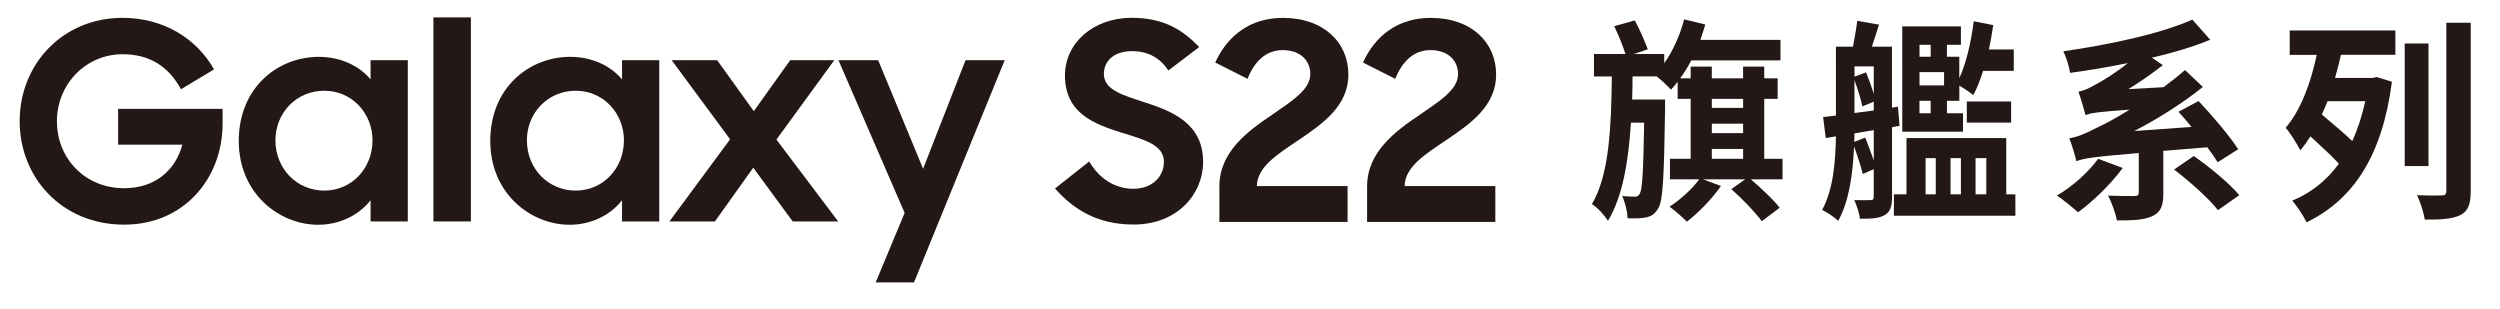 <?xml version="1.0" encoding="utf-8"?>
<!-- Generator: Adobe Illustrator 25.4.1, SVG Export Plug-In . SVG Version: 6.00 Build 0)  -->
<svg version="1.1" id="圖層_1" xmlns="http://www.w3.org/2000/svg" xmlns:xlink="http://www.w3.org/1999/xlink" x="0px" y="0px"
	 viewBox="0 0 632 78" style="enable-background:new 0 0 632 78;" xml:space="preserve">
<style type="text/css">
	.st0{fill:#231815;}
</style>
<g>
	<g>
		<g>
			<path class="st0" d="M450.62,45.33h-8.01c2.57,2.22,5.75,5.14,7.29,7.19l-4.52,3.41c-1.59-2.22-4.98-5.73-7.7-8.11l3.49-2.49
				h-10.68l4.57,1.68c-2.21,3.19-5.7,6.81-8.63,9.03c-0.98-1.03-3.13-2.92-4.37-3.79c2.72-1.78,5.65-4.38,7.5-6.92h-7.4v-5.19h5.24
				V25h-3.29v-4.33c-0.56,0.76-1.13,1.41-1.69,2c-0.72-0.81-2.36-2.38-3.6-3.35h-6.11c0,2-0.05,3.89-0.1,5.84h8.32v2.49
				c-0.26,16.87-0.51,23.2-1.75,25.04c-0.87,1.46-1.69,1.95-3.03,2.27c-1.13,0.27-2.82,0.27-4.67,0.22
				c-0.1-1.73-0.67-4.11-1.39-5.62c1.34,0.11,2.47,0.16,3.13,0.16c0.67,0,0.98-0.16,1.34-0.81c0.62-1.14,0.87-5.57,1.08-17.9h-3.34
				c-0.62,9.73-2.05,18.55-5.8,24.82c-0.92-1.46-2.62-3.35-4.06-4.22c4.42-7.52,4.88-19.63,5.03-32.28h-4.52v-5.68h7.96
				c-0.62-2.05-1.8-4.81-2.83-7.03l5.19-1.46c1.23,2.27,2.57,5.35,3.29,7.3l-3.49,1.19h7.65v2.33c2.21-3.14,3.96-7.03,5.03-11.09
				l5.34,1.3c-0.36,1.3-0.82,2.6-1.23,3.89h20.24v5.19h-22.55c-0.87,1.68-1.8,3.14-2.82,4.54h2.67v-2.97h5.34v2.97h7.91v-2.97H446
				v2.97h3.39V25H446v15.14h4.62V45.33z M432.75,25v2.27h7.91V25H432.75z M432.75,33.65h7.91v-2.38h-7.91V33.65z M432.75,40.14h7.91
				v-2.49h-7.91V40.14z"/>
			<path class="st0" d="M478.31,32.14v17.63c0,2.43-0.46,3.79-1.85,4.6s-3.34,0.97-6.27,0.92c-0.15-1.35-0.82-3.46-1.44-4.7
				c1.8,0.05,3.54,0,4.16,0c0.57,0,0.77-0.22,0.77-0.81v-7.03l-2.77,1.24c-0.46-1.84-1.34-4.65-2.21-6.98
				c-0.26,6.49-1.18,13.84-4.01,18.82c-0.87-0.87-2.93-2.27-4.06-2.76c2.83-5.14,3.39-12.33,3.49-18.6l-2.57,0.43l-0.67-5.3
				c0.98-0.11,2.05-0.27,3.24-0.38V11.8h4.31c0.41-2.16,0.87-4.65,1.08-6.54l5.5,0.97c-0.56,1.89-1.23,3.84-1.8,5.57h5.08v15.41
				L479.8,27l0.41,4.81L478.31,32.14z M473.69,32.9l-4.88,0.81c0,0.7-0.05,1.41-0.05,2.16l2.77-1.08c0.72,1.78,1.54,4,2.16,5.79
				V32.9z M473.69,16.78h-4.88v2.6l2.93-1.08c0.67,1.62,1.44,3.73,1.95,5.41V16.78z M468.81,28.57l4.88-0.65V25.7l-2.88,1.19
				c-0.36-1.78-1.23-4.49-2-6.65V28.57z M509.49,49.12v5.41h-30.71v-5.41h3.18V34.9h25.22v14.22H509.49z M480.88,6.67h14.84v4.65
				h-3.54v3.03h3.13v5.41c1.8-3.89,2.98-9.19,3.65-14.38l4.93,0.97c-0.31,2.11-0.67,4.11-1.08,6.16h6.27v5.41h-7.76
				c-0.72,2.33-1.54,4.43-2.46,6.11c-0.77-0.59-2.31-1.68-3.54-2.38v3.84h-3.13v3.14h4.06v4.65h-15.36V6.67z M485.25,11.32v3.03
				h2.83v-3.03H485.25z M485.25,18.24v3.35h6.21v-3.35H485.25z M488.07,25.49h-2.83v3.14h2.83V25.49z M486.79,49.12h2.57v-9.14
				h-2.57V49.12z M493.1,39.98v9.14h2.62v-9.14H493.1z M497.21,25.65h11.2V31h-11.2V25.65z M499.42,39.98v9.14h2.72v-9.14H499.42z"
				/>
			<path class="st0" d="M536.62,42.47c-3.03,4.11-7.6,8.54-11.3,11.19c-1.28-1.14-3.8-3.24-5.34-4.22c3.85-2.22,7.96-5.89,10.43-9.3
				L536.62,42.47z M546.89,38.14v10.71c0,3.19-0.62,4.81-2.88,5.84c-2.16,0.97-5.09,1.03-8.88,1.03c-0.31-1.89-1.34-4.6-2.21-6.27
				c2.62,0.11,5.75,0.11,6.63,0.11c0.87-0.05,1.13-0.22,1.13-0.87v-10c-11.66,0.97-13.97,1.35-15.77,2.06
				c-0.26-1.14-1.13-4.22-1.8-5.79c2.05-0.32,4.01-1.14,7.14-2.76c1.59-0.7,4.57-2.27,8.12-4.49c-8.22,0.59-9.96,0.87-11.15,1.41
				c-0.31-1.24-1.18-4.27-1.8-5.95c1.39-0.22,2.57-0.81,4.31-1.78c1.39-0.7,4.83-2.76,8.22-5.46c-4.93,1.03-9.91,1.84-14.64,2.49
				c-0.21-1.62-1.03-4.11-1.7-5.46c11.81-1.68,24.76-4.49,32.61-8l4.52,5.08c-4.26,1.78-9.35,3.3-14.74,4.54l2.77,1.89
				c-2.77,2.16-5.7,4.22-8.73,6.06l8.89-0.49c1.9-1.41,3.7-2.81,5.44-4.33l4.52,4.27c-5.44,4.33-11.4,8.06-17.36,11.14l14.48-1.03
				c-1.08-1.35-2.21-2.65-3.29-3.84l5.08-2.7c3.65,3.84,7.86,8.87,10.02,12.17l-5.19,3.3c-0.67-1.08-1.54-2.38-2.62-3.79
				L546.89,38.14z M554.59,39.44c3.95,2.76,9.04,6.92,11.5,9.9l-5.39,3.79c-2.21-2.87-7.14-7.25-11.09-10.27L554.59,39.44z"/>
			<path class="st0" d="M578.84,7.7h26.71v6.16h-13.76c-0.46,2-0.92,3.89-1.49,5.84h9.5l1.03-0.22l3.85,1.19
				c-2.47,18.87-9.81,29.8-21.57,35.53c-0.82-1.62-2.41-4.16-3.65-5.46c4.73-1.95,8.68-5.08,11.81-9.35
				c-1.95-2.16-4.83-4.7-7.19-6.92c-0.82,1.3-1.64,2.49-2.57,3.52c-0.67-1.35-2.52-4.38-3.7-5.68c3.75-4.38,6.32-11.14,7.86-18.44
				h-6.83V7.7z M588.39,25.59c-0.46,1.19-0.92,2.33-1.44,3.35c2.47,2.11,5.5,4.6,7.7,6.71c1.39-2.97,2.47-6.38,3.29-10.06H588.39z
				 M613.92,41.98h-6.01V10.99h6.01V41.98z M624.6,5.75V48.2c0,3.52-0.67,5.14-2.62,6.17c-1.95,0.97-4.83,1.19-8.99,1.14
				c-0.26-1.73-1.13-4.43-1.95-6.16c2.62,0.11,5.34,0.11,6.21,0.05c0.87,0,1.18-0.27,1.18-1.19V5.75H624.6z"/>
		</g>
	</g>
	<g>
		<g>
			<g>
				<path class="st0" d="M93.68,20.08c-2.93-3.55-7.73-5.71-13.1-5.71c-10.32,0-20.22,7.74-20.22,21.26
					c0,13.31,10.25,21.19,20.08,21.19c5.36,0,10.25-2.37,13.24-6.2v5.37h9.41V15.21h-9.41V20.08z M81.97,48.18
					c-6.97,0-12.34-5.58-12.34-12.69c0-7.04,5.37-12.55,12.34-12.55c6.97,0,12.2,5.65,12.2,12.55
					C94.17,42.53,88.94,48.18,81.97,48.18z"/>
				<path class="st0" d="M157.25,20.08c-2.93-3.55-7.74-5.71-13.1-5.71c-10.32,0-20.21,7.74-20.21,21.26
					c0,13.31,10.24,21.19,20.07,21.19c5.37,0,10.25-2.37,13.24-6.2v5.37h9.41V15.21h-9.41V20.08z M145.53,48.18
					c-6.97,0-12.33-5.58-12.33-12.69c0-7.04,5.37-12.55,12.33-12.55c6.97,0,12.2,5.65,12.2,12.55
					C157.73,42.53,152.5,48.18,145.53,48.18z"/>
				<polygon class="st0" points="233.36,42.67 222,15.21 211.96,15.21 228.69,53.82 221.37,71.39 231.06,71.39 253.99,15.21 
					244.09,15.21 				"/>
				<polygon class="st0" points="210.91,15.21 199.77,15.21 190.56,28.1 181.29,15.21 169.79,15.21 184.57,35.21 169.23,55.98 
					180.73,55.98 190.42,42.39 200.39,55.98 211.89,55.98 196.28,35.28 				"/>
				<rect x="109.57" y="4.4" class="st0" width="9.47" height="51.58"/>
				<path class="st0" d="M29.86,36.57H46.1c-1.81,6.7-7.11,11.01-14.71,11.01c-9.9,0-17-7.52-17-16.93
					c0-9.27,7.18-16.94,16.66-16.94c6.69,0,11.57,3.06,14.7,8.85l8.36-5.02C49.79,9.88,41.5,4.51,30.97,4.51
					c-15.05,0-26,11.64-26,26.14c0,14.08,10.53,26.14,26.42,26.14c15.19,0,24.88-11.78,24.88-25.51v-3.76H29.86V36.57z"/>
			</g>
		</g>
		<g>
			<path class="st0" d="M266.71,47.65l8.64-6.83c2.58,4.39,6.55,6.9,11.15,6.9c5.02,0,7.74-3.28,7.74-6.83
				c0-4.32-5.16-5.64-10.59-7.32c-6.83-2.16-14.43-4.81-14.43-14.5c0-8.15,7.11-14.57,16.87-14.57c8.22,0,12.96,3.14,17.08,7.39
				l-7.8,5.92c-2.16-3.21-5.16-4.88-9.2-4.88c-4.6,0-7.11,2.51-7.11,5.78c0,4.04,4.88,5.37,10.38,7.18
				c6.9,2.23,14.71,5.3,14.71,15.05c0,8.01-6.41,15.82-17.56,15.82C277.38,56.78,271.31,52.88,266.71,47.65z"/>
			<path class="st0" d="M308.25,47.17c0-8.71,7.04-13.94,13.38-18.19c5.02-3.49,9.62-6.34,9.62-10.25c0-3.35-2.44-6.06-6.97-6.06
				c-4.39,0-7.18,3-8.92,7.25l-8.15-4.11c3.14-6.9,8.92-11.29,17.14-11.29c10.31,0,16.52,6.27,16.52,14.29
				c0,8.08-6.62,12.54-12.68,16.66c-5.3,3.55-10.39,6.76-10.45,11.57h22.93v9.06h-32.41V47.17z"/>
			<path class="st0" d="M345.6,47.17c0-8.71,7.04-13.94,13.38-18.19c5.02-3.49,9.62-6.34,9.62-10.25c0-3.35-2.44-6.06-6.97-6.06
				c-4.39,0-7.18,3-8.92,7.25l-8.15-4.11c3.14-6.9,8.92-11.29,17.14-11.29c10.31,0,16.52,6.27,16.52,14.29
				c0,8.08-6.62,12.54-12.68,16.66c-5.3,3.55-10.39,6.76-10.45,11.57h22.93v9.06H345.6V47.17z"/>
		</g>
	</g>
</g>
</svg>
